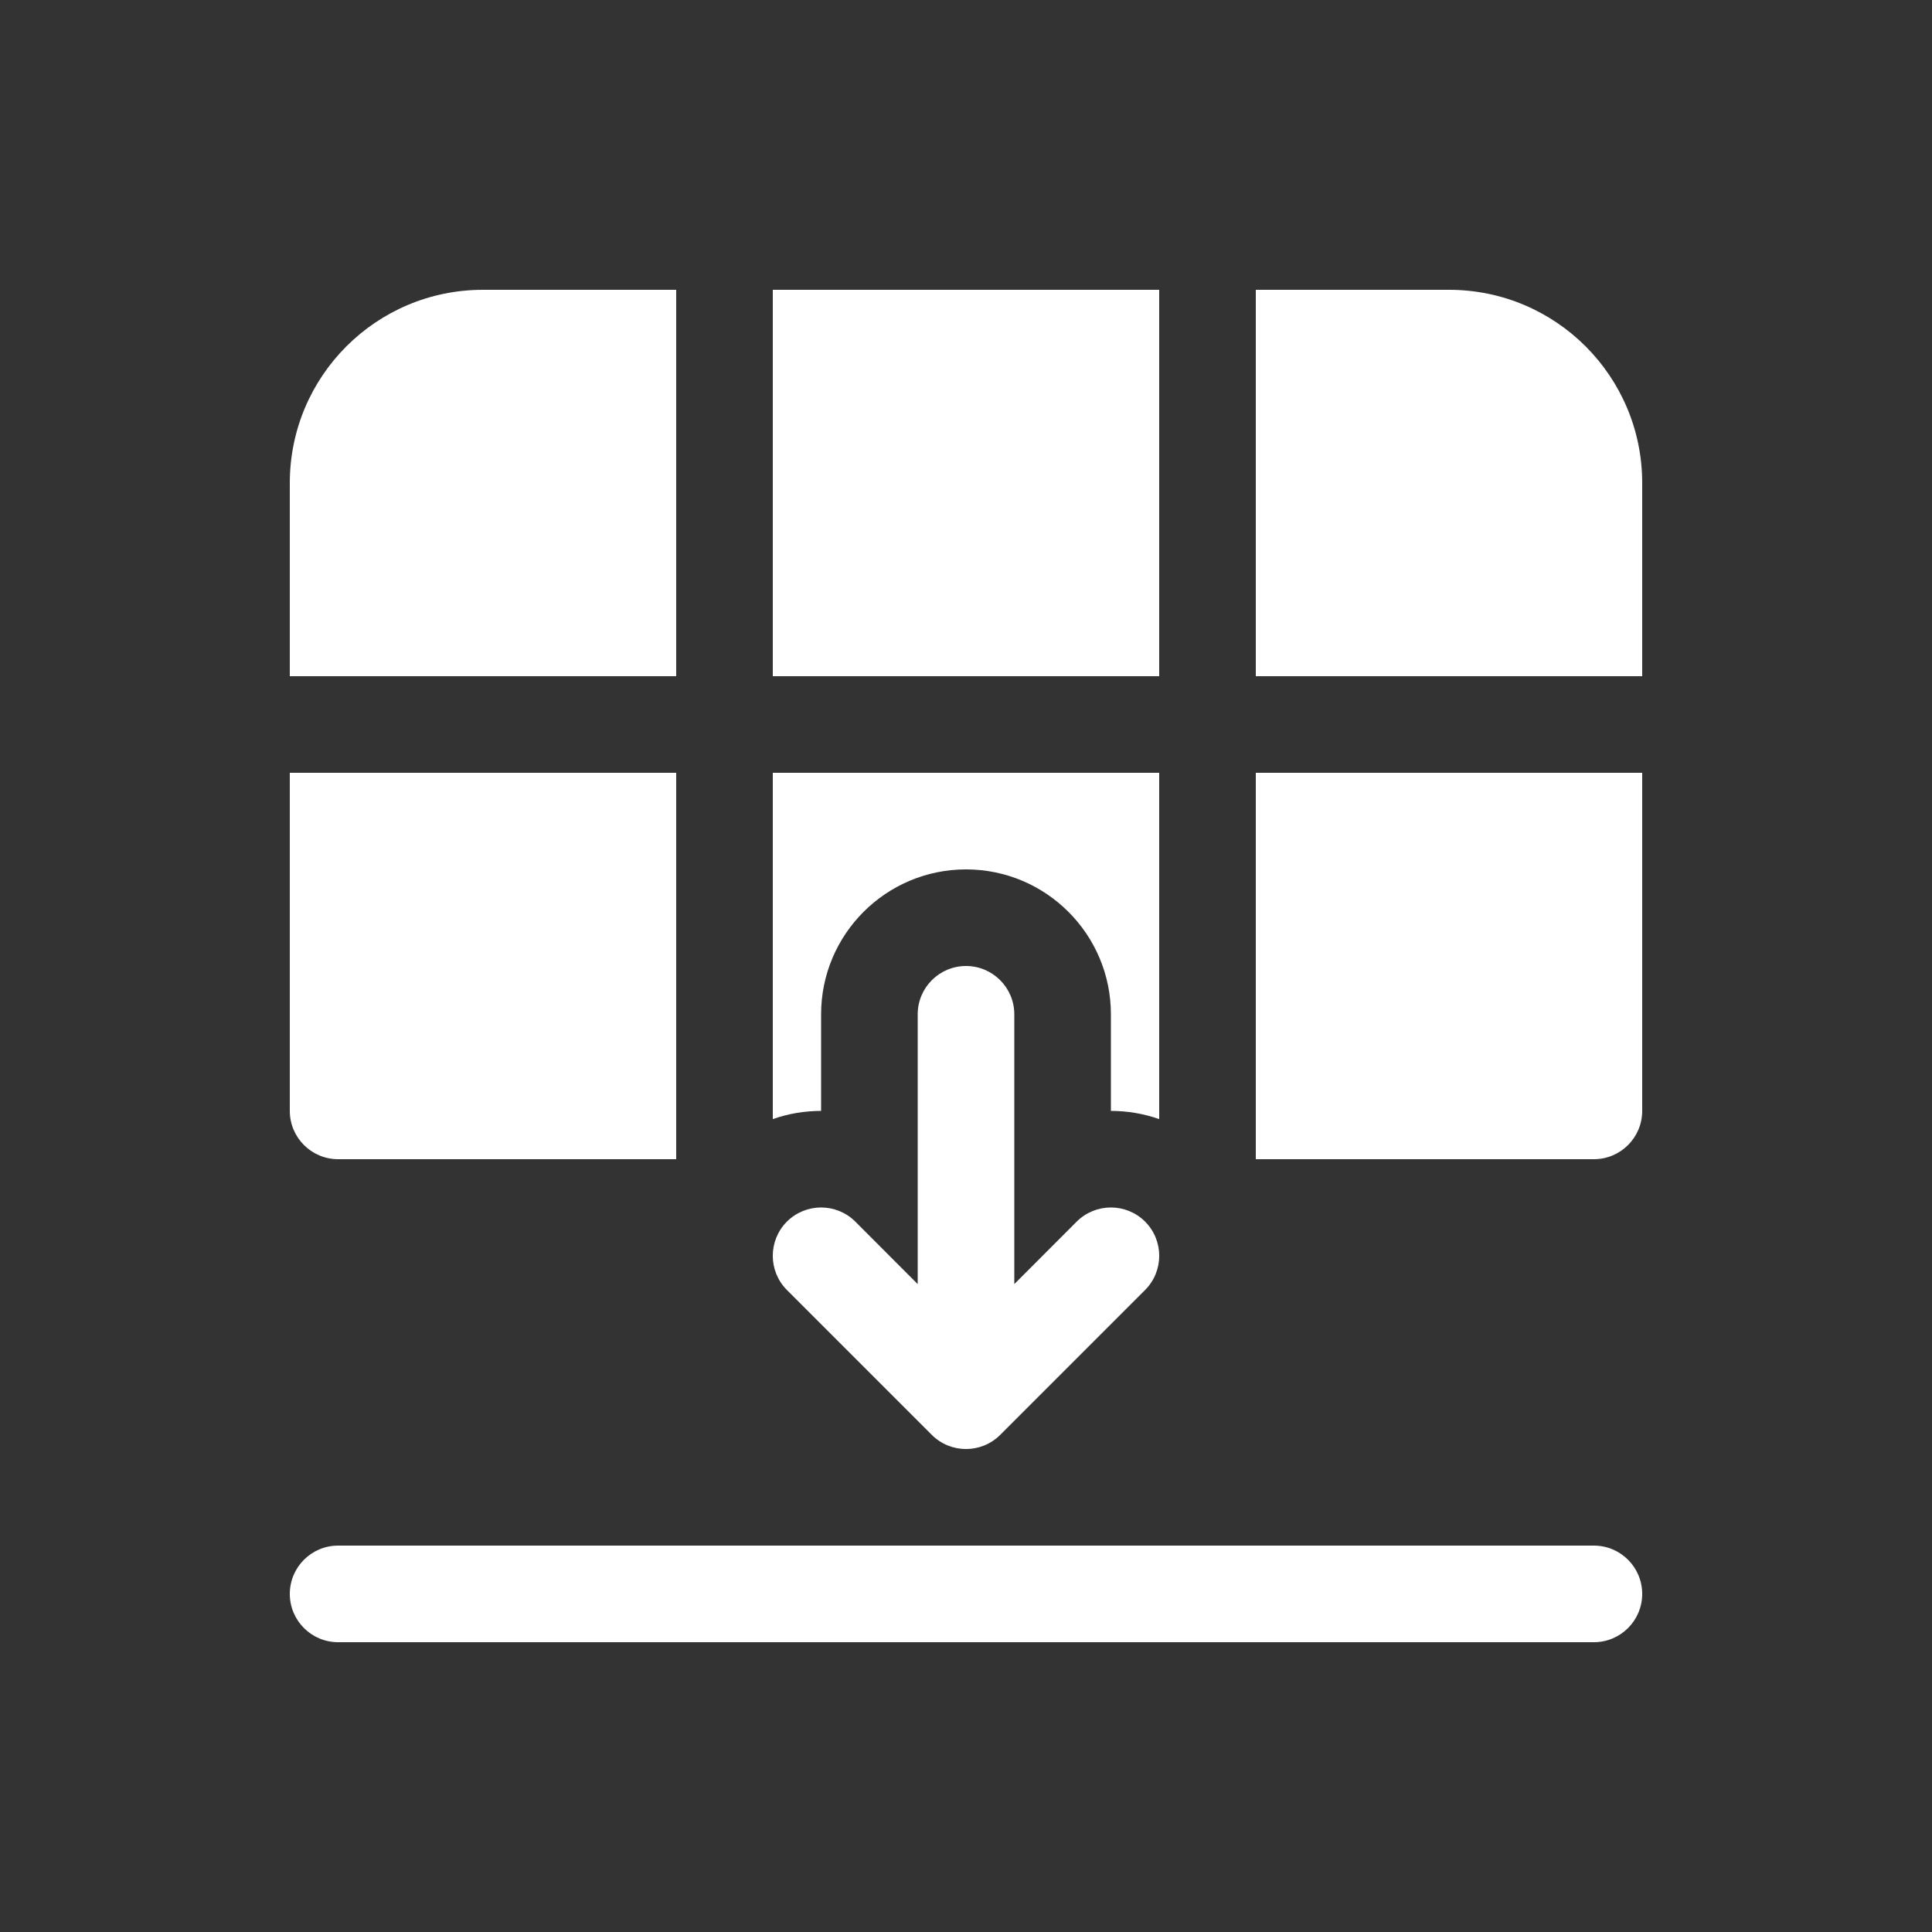<svg width="20" height="20" viewBox="0 0 20 20" fill="none" xmlns="http://www.w3.org/2000/svg">
<rect x="0" y="0" width="20" height="20" fill="#333333" stroke="none"/>
<path d="M16.5 17C16.776 17 17 16.776 17 16.5C17 16.224 16.776 16 16.5 16L3.5 16C3.224 16 3 16.224 3 16.5C3 16.776 3.224 17 3.5 17L16.5 17ZM12 8V11.585C11.838 11.528 11.669 11.5 11.5 11.5V10.5C11.5 9.672 10.828 9 10 9C9.172 9 8.5 9.672 8.5 10.5V11.5C8.331 11.5 8.161 11.528 8 11.585L8 8L12 8ZM5 3L7 3V7H3L3 5C3 3.895 3.895 3 5 3ZM3 8H7L7 12H3.5C3.224 12 3 11.776 3 11.5L3 8ZM12 3L8 3V7L12 7V3ZM13 12V8L17 8V11.5C17 11.776 16.776 12 16.5 12H13ZM13 3L15 3C16.105 3 17 3.895 17 5V7L13 7V3ZM8.854 12.646C8.658 12.451 8.342 12.451 8.146 12.646C7.951 12.842 7.951 13.158 8.146 13.354L9.646 14.854C9.842 15.049 10.158 15.049 10.354 14.854L11.854 13.354C12.049 13.158 12.049 12.842 11.854 12.646C11.658 12.451 11.342 12.451 11.146 12.646L10.5 13.293V10.5C10.5 10.224 10.276 10 10 10C9.724 10 9.5 10.224 9.5 10.5V13.293L8.854 12.646Z" fill="#ffffff"/>
</svg>
